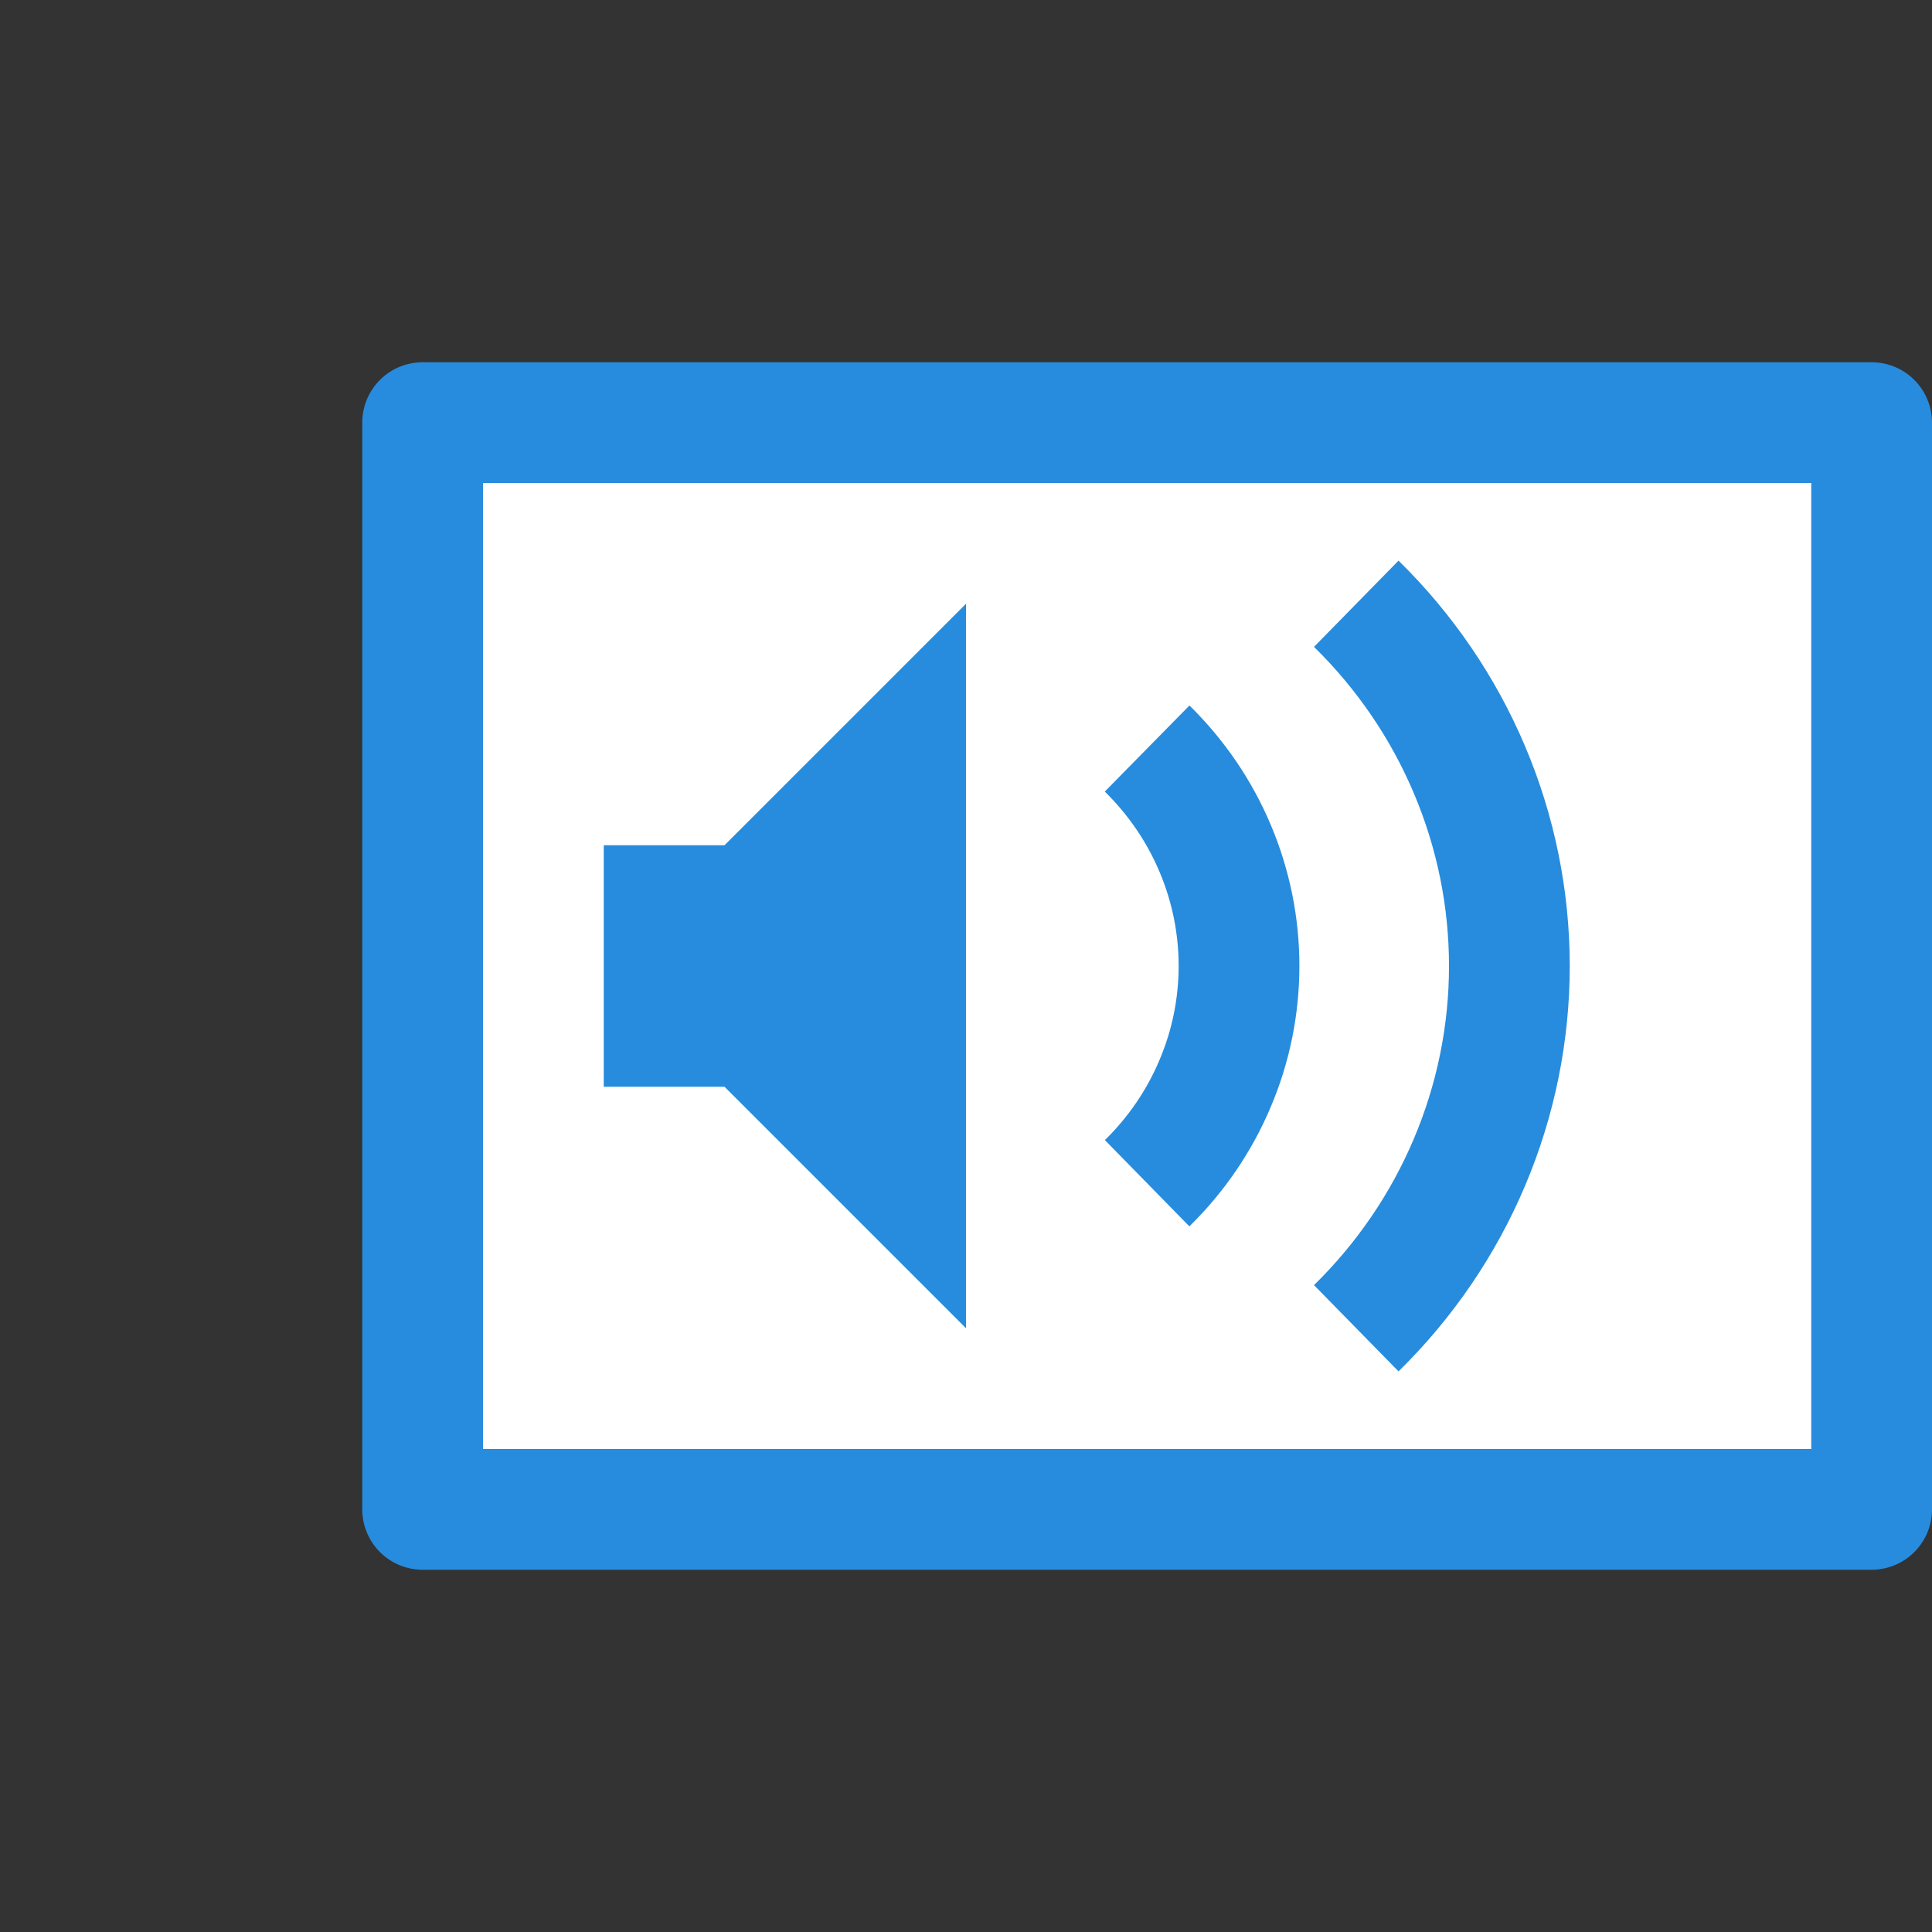 <svg width="16" height="16" viewBox="0 0 16 16" fill="none" xmlns="http://www.w3.org/2000/svg">
<rect x="0" y="0" width="16" height="16" fill="#333333" stroke="none"/>
<path d="M3.5 3.5H15.5V12.5H3.5V3.5Z" fill="#FFFFFF" stroke="#278CDD" stroke-linejoin="round"/>
<path d="M11.232 11C11.634 10.606 11.953 10.138 12.17 9.624C12.388 9.109 12.5 8.557 12.5 8C12.5 7.443 12.388 6.891 12.17 6.376C11.953 5.862 11.634 5.394 11.232 5M9.5 9.799C9.741 9.563 9.933 9.282 10.063 8.973C10.194 8.665 10.261 8.334 10.261 7.999C10.261 7.665 10.194 7.334 10.063 7.025C9.933 6.716 9.741 6.436 9.5 6.199" stroke="#278CDD"/>
<path d="M8 11V5L6 7H5V9H6L8 11Z" fill="#278CDD"/>
</svg>
